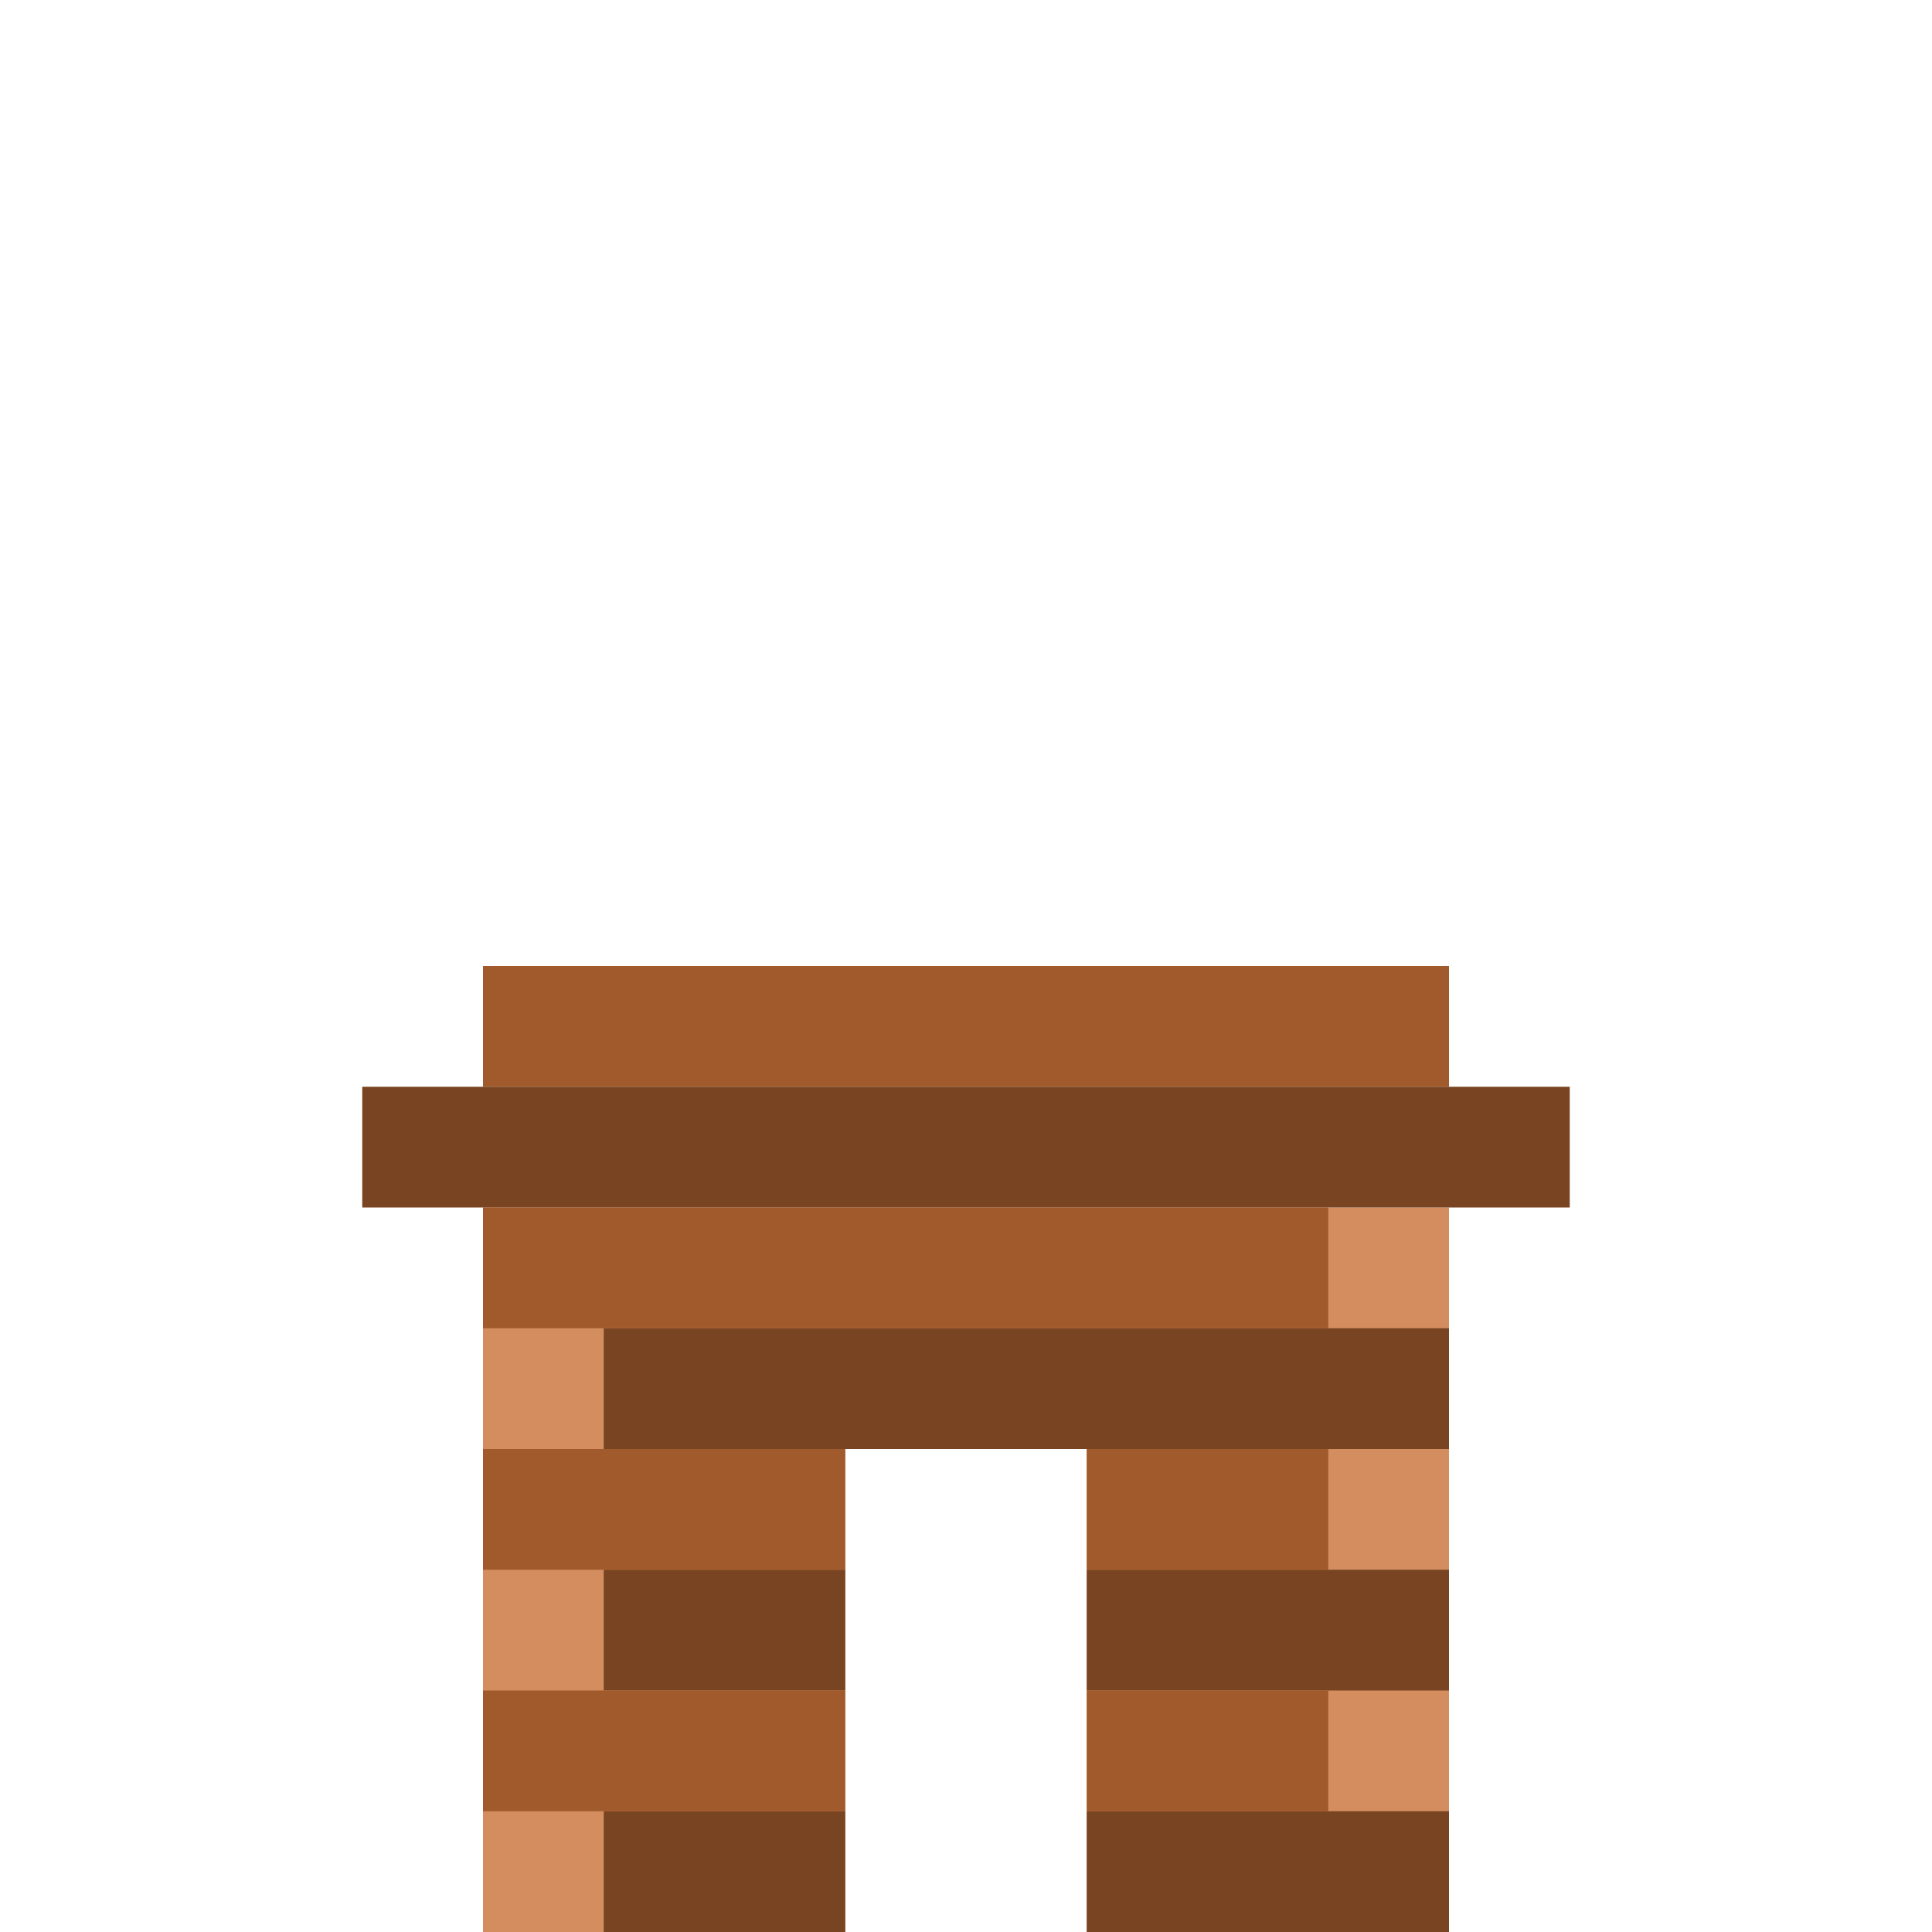 <svg xmlns="http://www.w3.org/2000/svg" width="25.6mm" height="25.6mm" viewBox="0 0 25.6 25.6"><g style="display:inline"><path d="M6.4 16v9.6h4.8v-6.4h3.2v6.4h4.8V16z" style="display:inline;fill:#d38d5f;stroke-width:.219"/><path d="M8 17.6h11.2v1.6H8z" style="display:inline;fill:#784421;stroke-width:.247"/><path d="M4.8 14.4h16V16h-16Z" style="display:inline;fill:#784421;stroke-width:.296"/><path d="M6.4 16h11.2v1.6H6.4z" style="display:inline;fill:#a05a2c;stroke-width:.247"/><path d="M6.4 12.8h12.8v1.6H6.4z" style="display:inline;fill:#a05a2c;stroke-width:.265"/><path d="M14.4 20.8v1.6h4.8v-1.6zM11.2 22.4v-1.6H8v1.6z" style="display:inline;fill:#784421;stroke-width:.247"/><path d="M14.4 19.2v1.6h3.2v-1.6zM6.4 19.2v1.6h4.8v-1.6z" style="display:inline;fill:#a05a2c;stroke-width:.247"/><path d="M14.4 24v1.6h4.8V24zM11.2 25.6V24H8v1.6z" style="display:inline;fill:#784421;stroke-width:.248"/><path d="M14.4 22.4V24h3.2v-1.6zM11.2 24v-1.6H6.4V24z" style="display:inline;fill:#a05a2c;stroke-width:.247"/></g></svg>